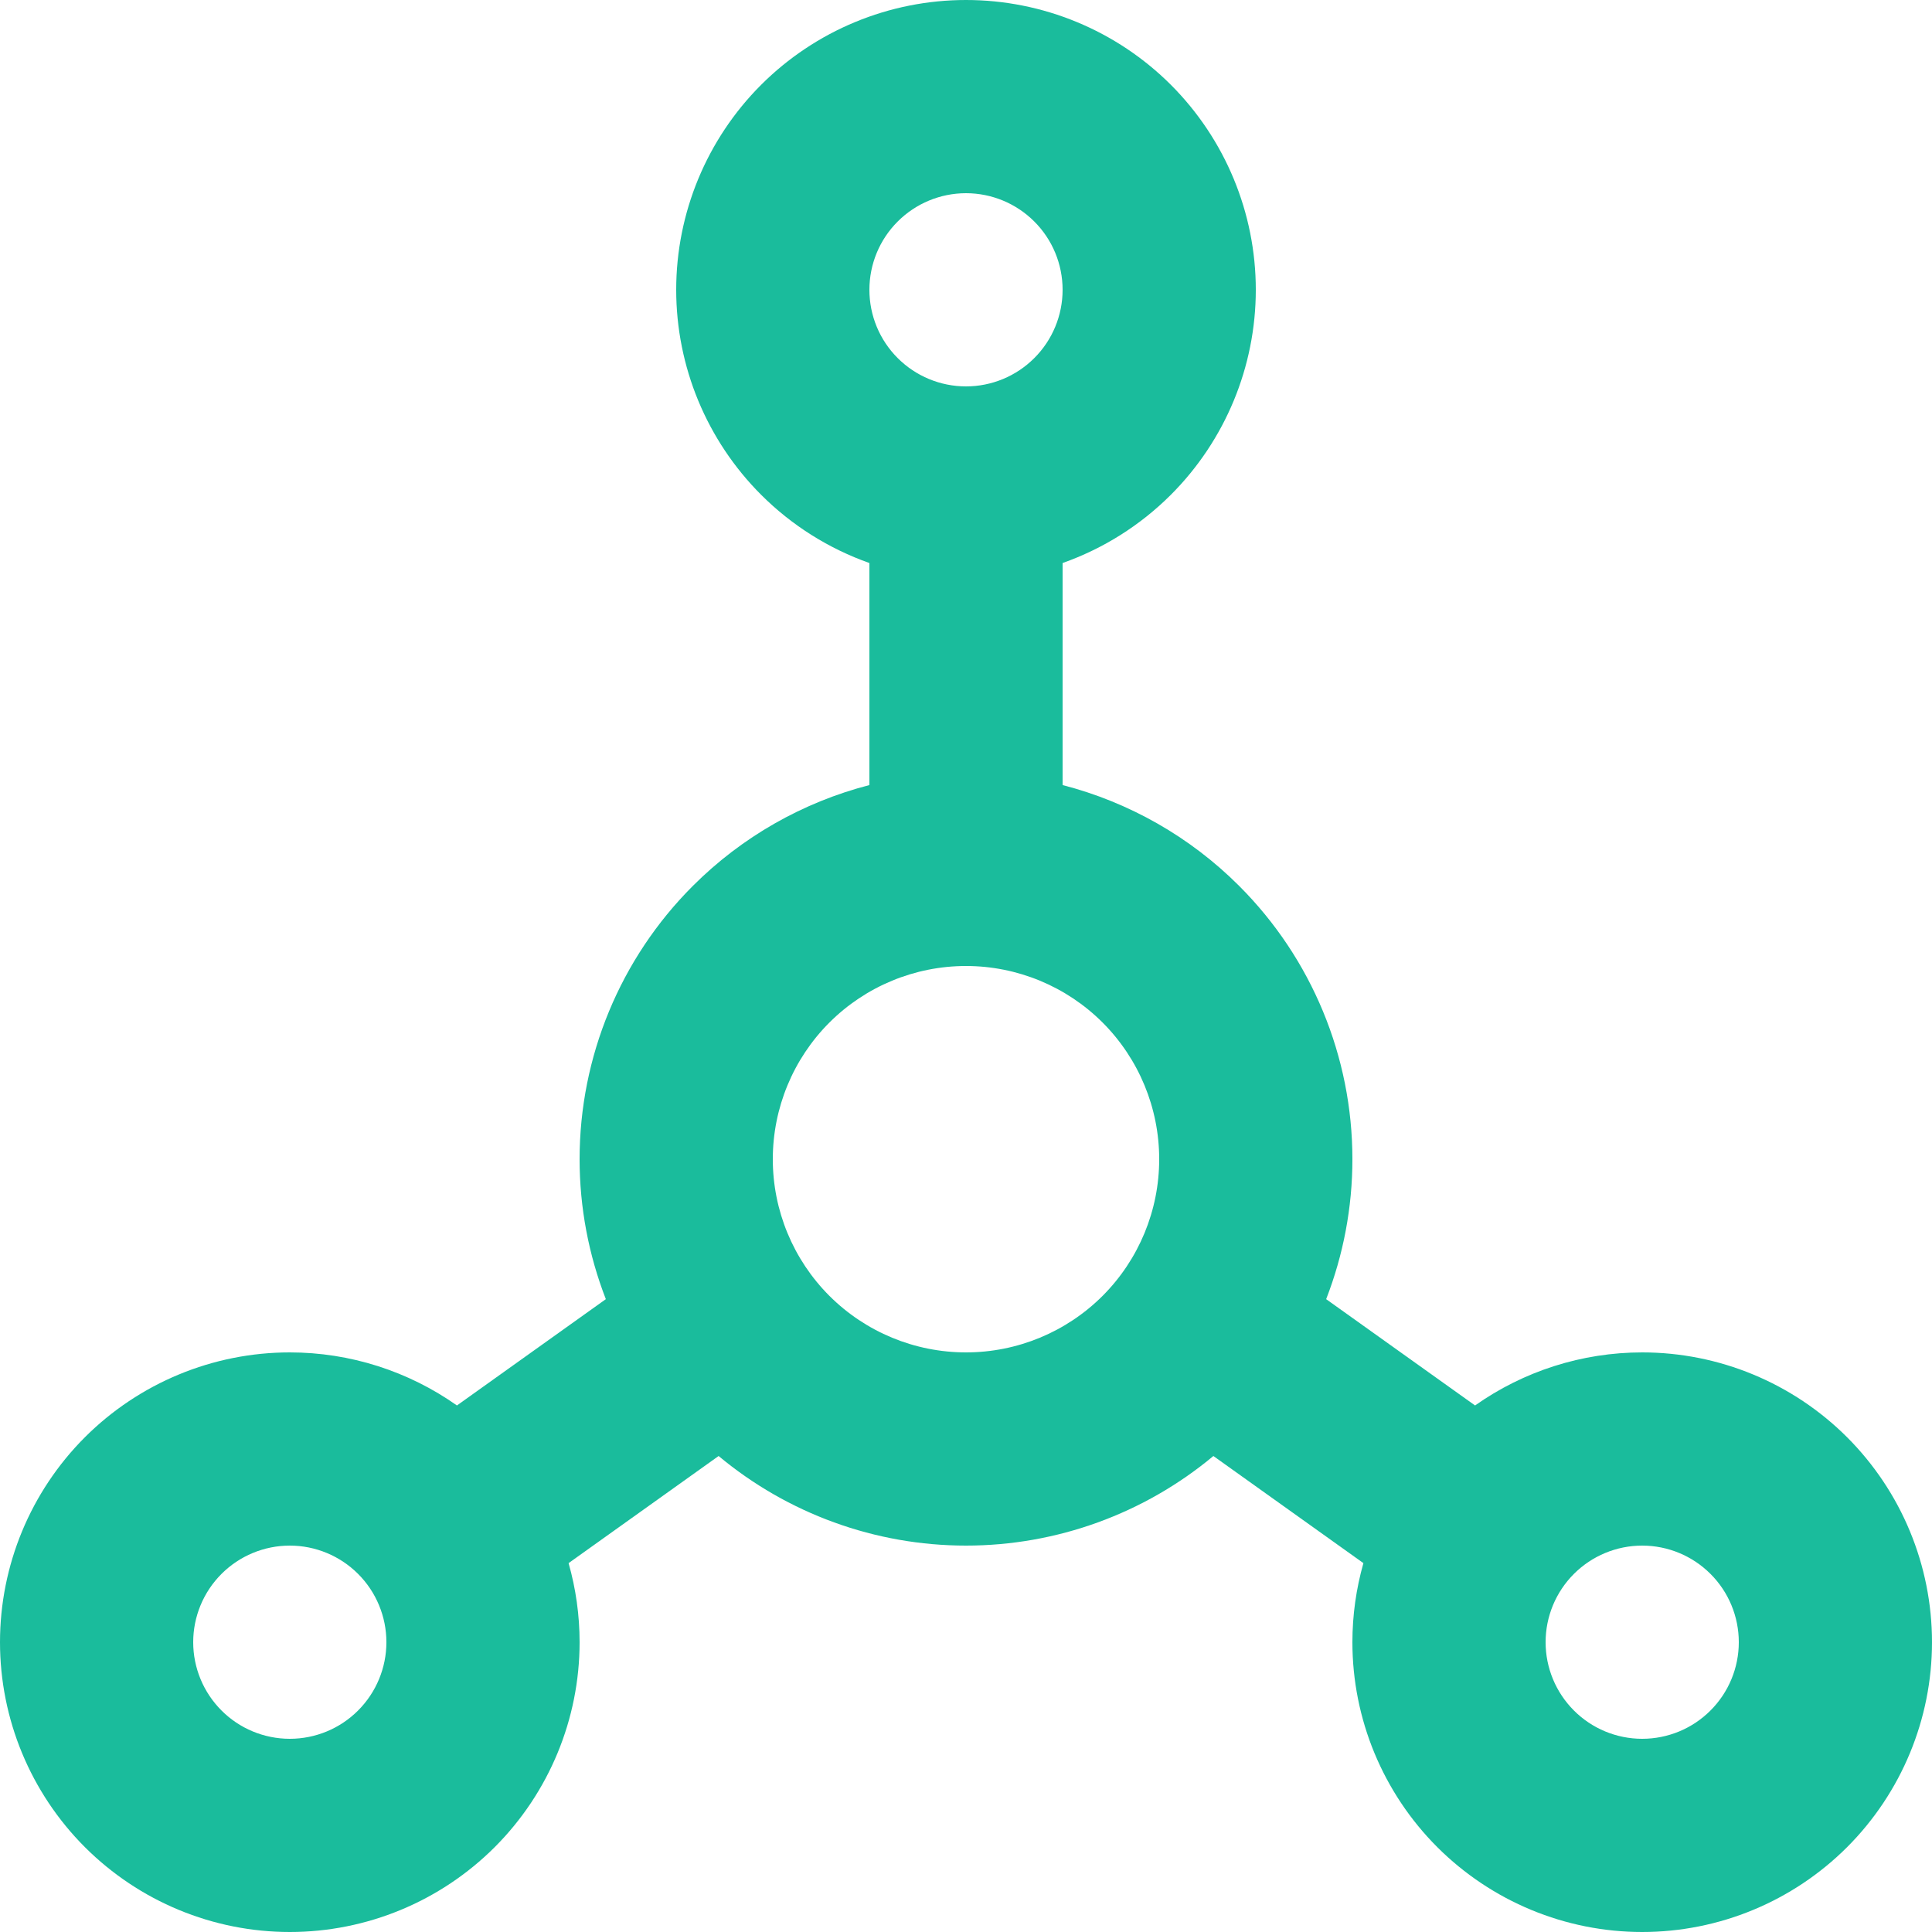 <svg viewBox="0 0 43 43" fill="none" xmlns="http://www.w3.org/2000/svg" >
<path fillRule="evenodd" clipRule="evenodd" d="M16.939 1.889C18.149 0.68 19.789 0 21.5 0C23.211 0 24.851 0.68 26.061 1.889C27.27 3.099 27.95 4.739 27.95 6.45C27.95 8.161 27.27 9.801 26.061 11.011C25.374 11.698 24.549 12.213 23.65 12.531V17.473C25.125 17.854 26.486 18.623 27.581 19.719C29.194 21.332 30.1 23.519 30.1 25.8C30.1 26.876 29.898 27.931 29.516 28.915L32.83 31.281C33.911 30.518 35.209 30.1 36.55 30.1C38.261 30.1 39.901 30.78 41.111 31.989C42.32 33.199 43 34.839 43 36.55C43 38.261 42.32 39.901 41.111 41.111C39.901 42.32 38.261 43 36.55 43C34.839 43 33.199 42.32 31.989 41.111C30.78 39.901 30.1 38.261 30.1 36.55C30.1 35.95 30.184 35.358 30.345 34.79L27.006 32.406C25.467 33.689 23.52 34.4 21.5 34.4C19.48 34.4 17.533 33.689 15.994 32.406L12.655 34.79C12.816 35.358 12.9 35.95 12.9 36.55C12.9 38.261 12.22 39.901 11.011 41.111C9.801 42.32 8.161 43 6.45 43C4.739 43 3.099 42.32 1.889 41.111C0.68 39.901 0 38.261 0 36.55C0 34.839 0.68 33.199 1.889 31.989C3.099 30.78 4.739 30.1 6.45 30.1C7.791 30.1 9.089 30.518 10.17 31.281L13.484 28.915C13.102 27.931 12.9 26.876 12.9 25.8C12.9 23.519 13.806 21.332 15.419 19.719C16.514 18.623 17.875 17.854 19.35 17.473V12.531C18.451 12.213 17.626 11.698 16.939 11.011C15.73 9.801 15.05 8.161 15.05 6.45C15.05 4.739 15.73 3.099 16.939 1.889ZM21.5 4.3C20.93 4.3 20.383 4.527 19.98 4.93C19.576 5.333 19.35 5.88 19.35 6.45C19.35 7.02 19.576 7.567 19.98 7.97C20.383 8.373 20.93 8.6 21.5 8.6C22.07 8.6 22.617 8.373 23.02 7.97C23.424 7.567 23.65 7.02 23.65 6.45C23.65 5.88 23.424 5.333 23.02 4.93C22.617 4.527 22.07 4.3 21.5 4.3ZM21.5 21.5C20.36 21.5 19.266 21.953 18.459 22.759C17.653 23.566 17.2 24.66 17.2 25.8C17.2 26.94 17.653 28.034 18.459 28.841C19.266 29.647 20.36 30.1 21.5 30.1C22.64 30.1 23.734 29.647 24.541 28.841C25.347 28.034 25.8 26.94 25.8 25.8C25.8 24.66 25.347 23.566 24.541 22.759C23.734 21.953 22.64 21.5 21.5 21.5ZM6.45 34.4C5.88 34.4 5.333 34.627 4.93 35.03C4.527 35.433 4.3 35.98 4.3 36.55C4.3 37.12 4.527 37.667 4.93 38.07C5.333 38.474 5.88 38.7 6.45 38.7C7.02 38.7 7.567 38.474 7.97 38.07C8.373 37.667 8.6 37.12 8.6 36.55C8.6 35.98 8.373 35.433 7.97 35.03C7.567 34.627 7.02 34.4 6.45 34.4ZM36.55 34.4C35.98 34.4 35.433 34.627 35.03 35.03C34.627 35.433 34.4 35.98 34.4 36.55C34.4 37.12 34.627 37.667 35.03 38.07C35.433 38.474 35.98 38.7 36.55 38.7C37.12 38.7 37.667 38.474 38.07 38.07C38.474 37.667 38.7 37.12 38.7 36.55C38.7 35.98 38.474 35.433 38.07 35.03C37.667 34.627 37.12 34.4 36.55 34.4Z" fill="#1ABC9C"/>
</svg>